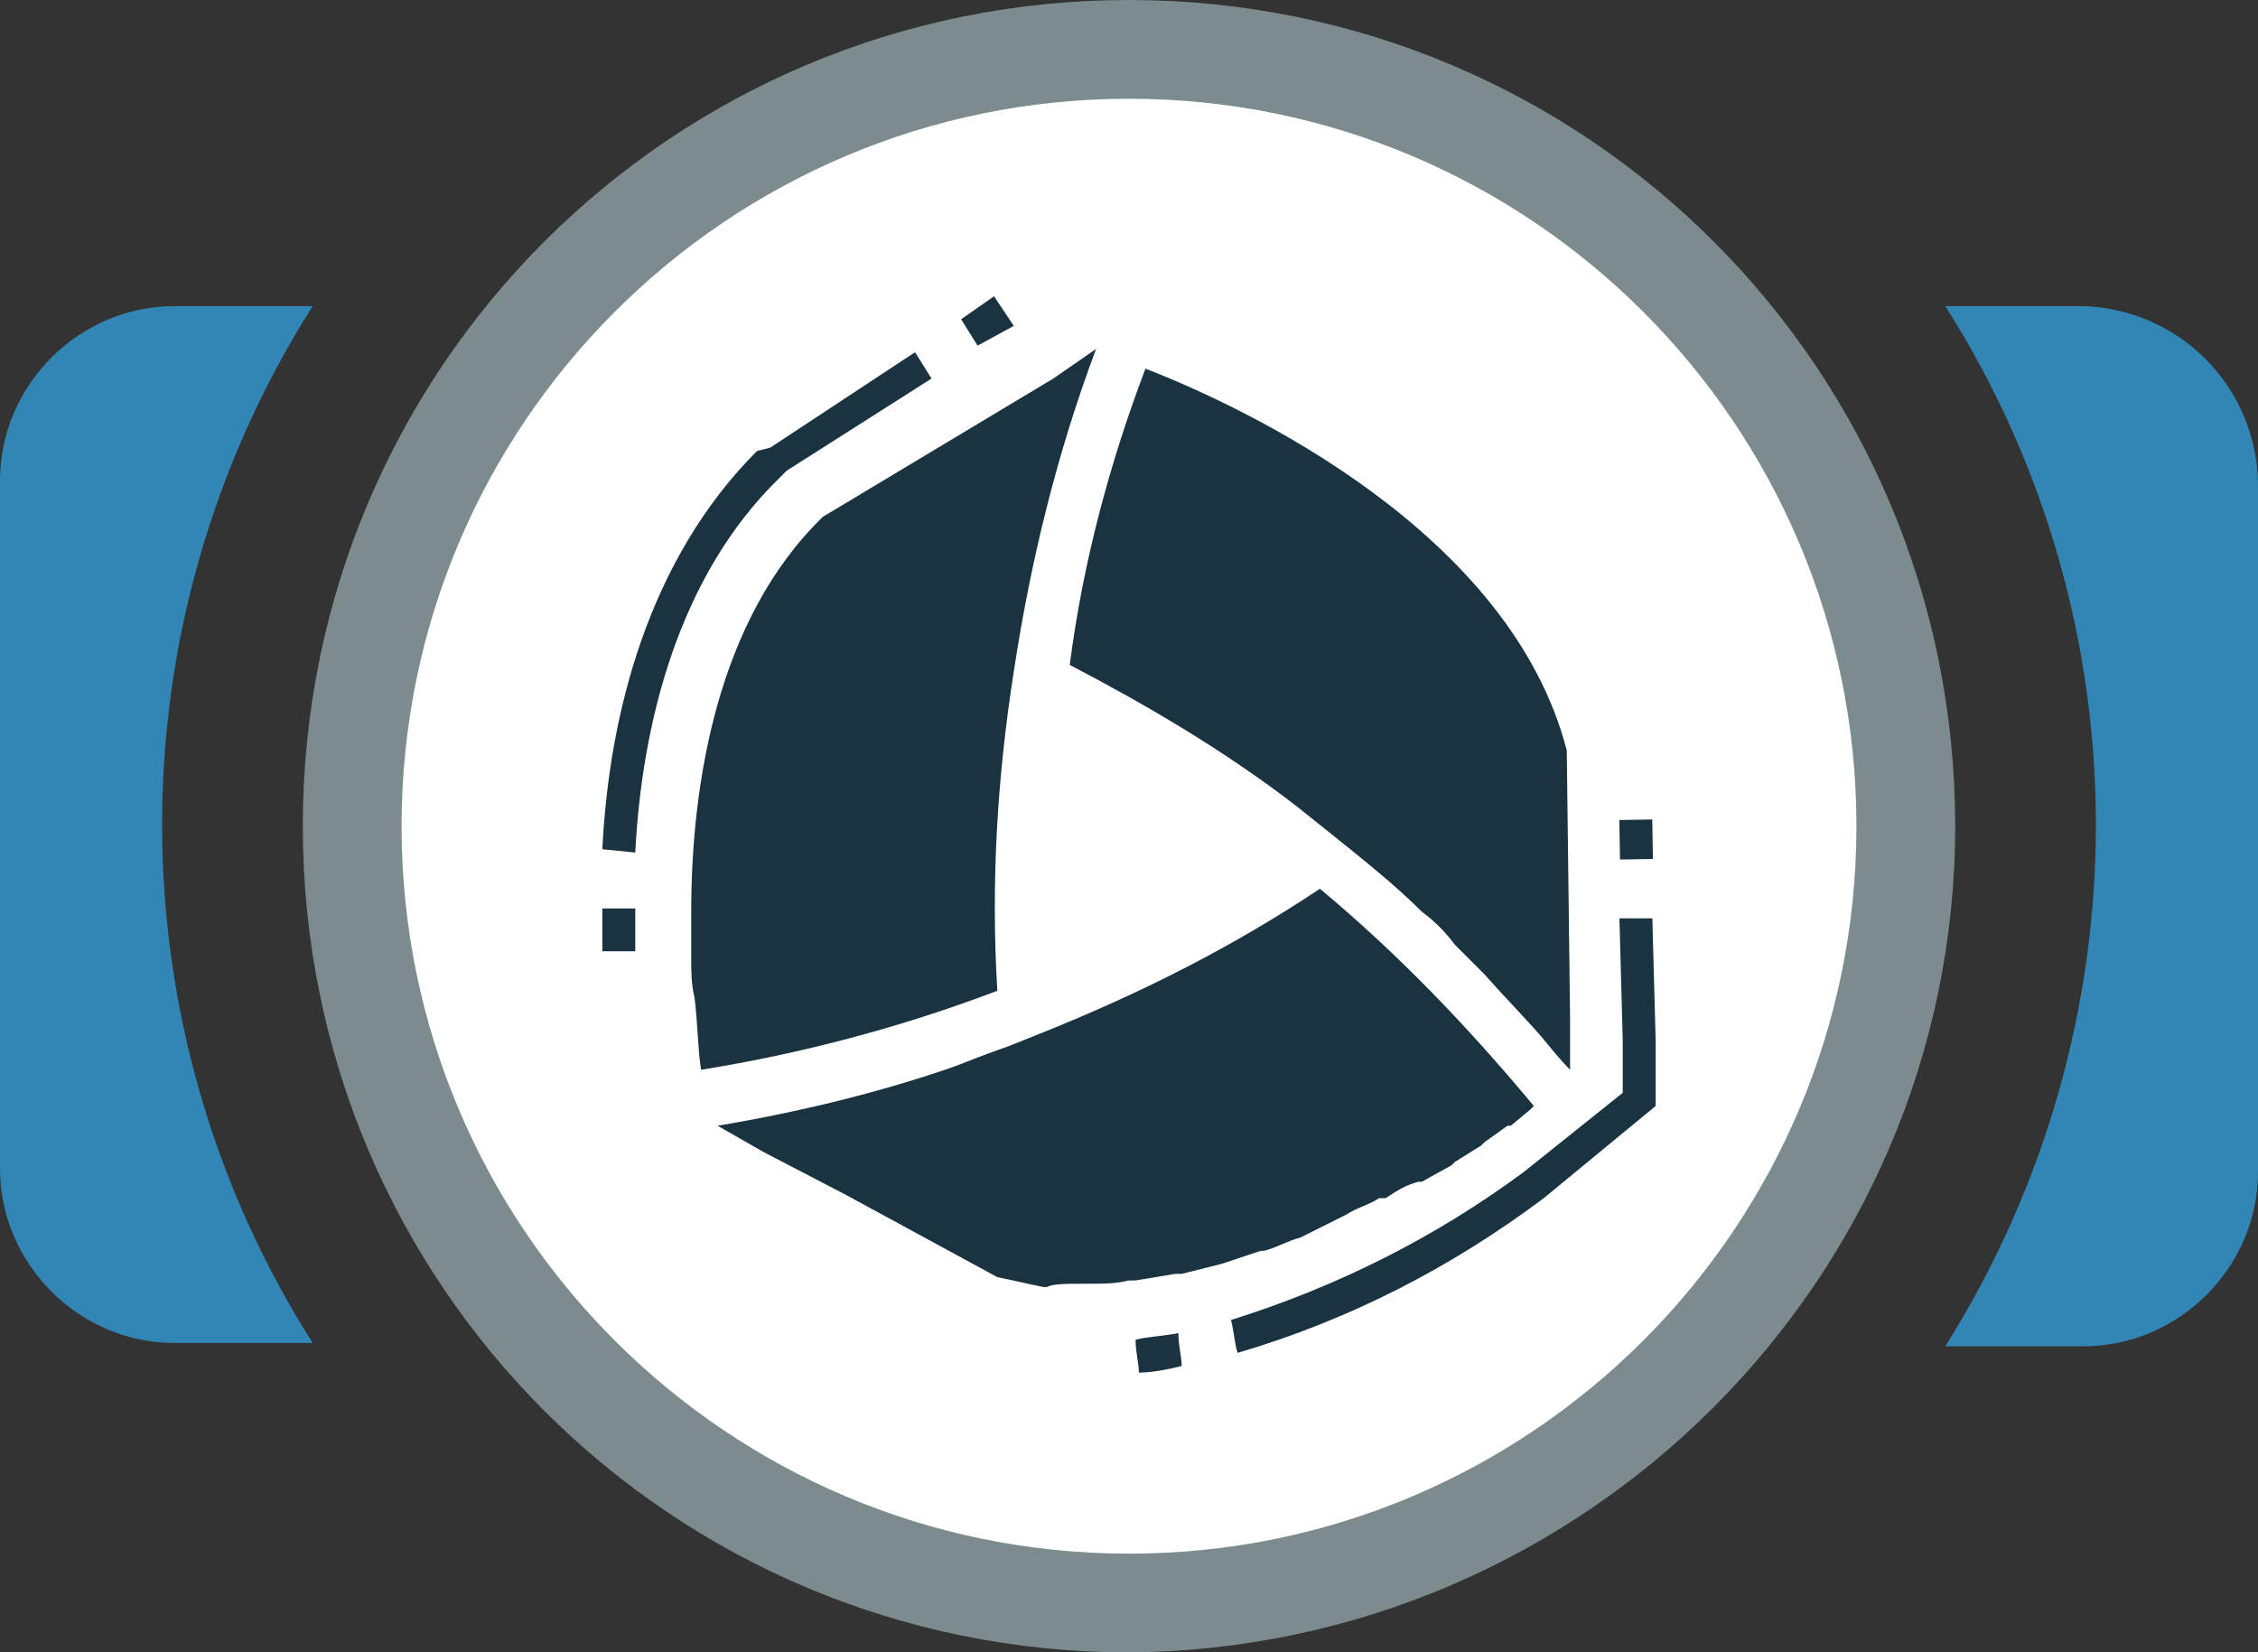 <?xml version="1.0" encoding="utf-8"?>
<!-- Generator: Adobe Illustrator 23.0.2, SVG Export Plug-In . SVG Version: 6.00 Build 0)  -->
<svg version="1.1" id="Layer_1" xmlns="http://www.w3.org/2000/svg" xmlns:xlink="http://www.w3.org/1999/xlink" x="0px" y="0px"
	 viewBox="0 0 68.6 50.2" style="enable-background:new 0 0 68.6 50.2;" xml:space="preserve">
<rect x="0" y="0" width="68.6" height="50.2" fill="#333333" stroke="none"/>
<style type="text/css">
	.st0{fill:#FFFFFF;}
	.st1{fill:#3286B5;}
	.st2{fill:#7C8C8E;}
	.st3{display:none;fill:#B0B0B0;}
	.st4{fill:#193340;}
</style>
<title>Web_icons</title>
<g id="EPS_BACK">
	<circle class="st0" cx="34.3" cy="25.1" r="23.7"/>
	<path class="st1" d="M9.5,9.3H5.3C2.4,9.3,0,11.7,0,14.6v20.9c0,2.9,2.4,5.3,5.3,5.3h4.2C3.4,31.2,3.4,18.9,9.5,9.3L9.5,9.3z"/>
	<path class="st1" d="M63.3,9.3h-4.2c6.1,9.6,6.1,21.9,0,31.6h4.2c2.9,0,5.3-2.4,5.3-5.3v-21C68.5,11.7,66.2,9.4,63.3,9.3z"/>
	<path class="st2" d="M34.3,50.2c-13.9,0-25.1-11.2-25.1-25.1C9.2,11.2,20.4,0,34.3,0c13.9,0,25.1,11.2,25.1,25.1c0,0,0,0,0,0
		C59.4,38.9,48.1,50.1,34.3,50.2z M34.3,3c-12.2,0-22.1,9.9-22.1,22.1s9.9,22.1,22.1,22.1c12.2,0,22.1-9.9,22.1-22.1c0,0,0,0,0,0
		C56.4,12.9,46.5,3,34.3,3z"/>
	<circle class="st3" cx="30.5" cy="53.4" r="0.9"/>
	<circle class="st3" cx="34.3" cy="53.4" r="0.9"/>
	<circle class="st3" cx="38.1" cy="53.4" r="0.9"/>
</g>
<g id="EPS_ICON">
	<path class="st4" d="M39.4,24.5l1,0.8c1,0.8,2,1.6,2.8,2.4c0.4,0.3,0.7,0.6,1,1l0.9,0.9c0.8,0.9,1.5,1.6,1.9,2.1
		c0.4,0.5,0.7,0.8,0.7,0.8v-1.6l-0.1-8.1c-1.7-6.6-9.7-10.4-12.8-11.6c-1.1,2.9-1.9,5.9-2.3,9C34.8,21.4,37.2,22.8,39.4,24.5z"/>
	<path class="st4" d="M30.8,20.4c0.5-3.3,1.3-6.6,2.5-9.8L32,11.5l-7,4.2c-3.2,3.1-4,8.1-4,12c0,0.5,0,0.9,0,1.4
		c0,0.4,0,0.8,0.1,1.2c0.1,0.8,0.1,1.6,0.2,2.2c3.1-0.5,6.1-1.3,9-2.4C30.1,26.8,30.3,23.6,30.8,20.4z"/>
	<path class="st4" d="M38.4,38c0.4-0.1,0.7-0.3,1.1-0.4l0.2-0.1l1-0.5l0.2-0.1c0.3-0.2,0.7-0.3,1-0.5l0.2,0c0.3-0.2,0.6-0.4,1-0.5
		h0.1l0.9-0.5l0.1-0.1l0.8-0.5l0.1-0.1l0.7-0.5h0.1l0.6-0.5l0,0l0.1-0.1c-2-2.4-4.1-4.6-6.5-6.6c-2.7,1.8-5.5,3.2-8.5,4.4l-1,0.4
		l0,0c0,0-0.6,0.2-1.6,0.6c-2.3,0.8-4.8,1.4-7.2,1.8l1.4,0.8l2.5,1.3l4.6,2.5c0.5,0.1,0.9,0.2,1.4,0.3h0.1C32,39,32.4,39,32.9,39
		h0.2c0.4,0,0.8,0,1.2-0.1h0.2l1.2-0.2h0.2c0.4-0.1,0.8-0.2,1.2-0.3h0l1.2-0.4L38.4,38z"/>
	<polygon class="st4" points="30.8,9.9 30.2,9 29.2,9.7 29.7,10.5 	"/>
	
		<rect x="49.2" y="24.9" transform="matrix(1 -1.710339e-02 1.710339e-02 1 -0.429 0.854)" class="st4" width="1" height="1.2"/>
	<path class="st4" d="M18.3,27.6c0,0.5,0,0.9,0,1.3h1c0-0.4,0-0.8,0-1.3L18.3,27.6z"/>
	<path class="st4" d="M23.9,14.3l4.4-2.8l-0.5-0.8l-4.4,2.9L23,13.7c-3.3,3.3-4.5,8-4.7,12.1l1,0.1c0.2-3.9,1.3-8.4,4.4-11.4
		L23.9,14.3z"/>
	<path class="st4" d="M50.3,31.6l-0.1-3.7h-1l0.1,3.7v1.6l-3,2.4c-2.7,2-5.7,3.5-8.9,4.5c0.1,0.4,0.1,0.7,0.2,1
		c3.4-1,6.5-2.6,9.3-4.7l3.4-2.8L50.3,31.6z"/>
	<path class="st4" d="M34.5,40.7c0,0.4,0.1,0.7,0.1,1c0.4,0,0.9-0.1,1.3-0.2c0-0.3-0.1-0.6-0.1-1C35.3,40.6,34.9,40.6,34.5,40.7z"/>
</g>
</svg>
